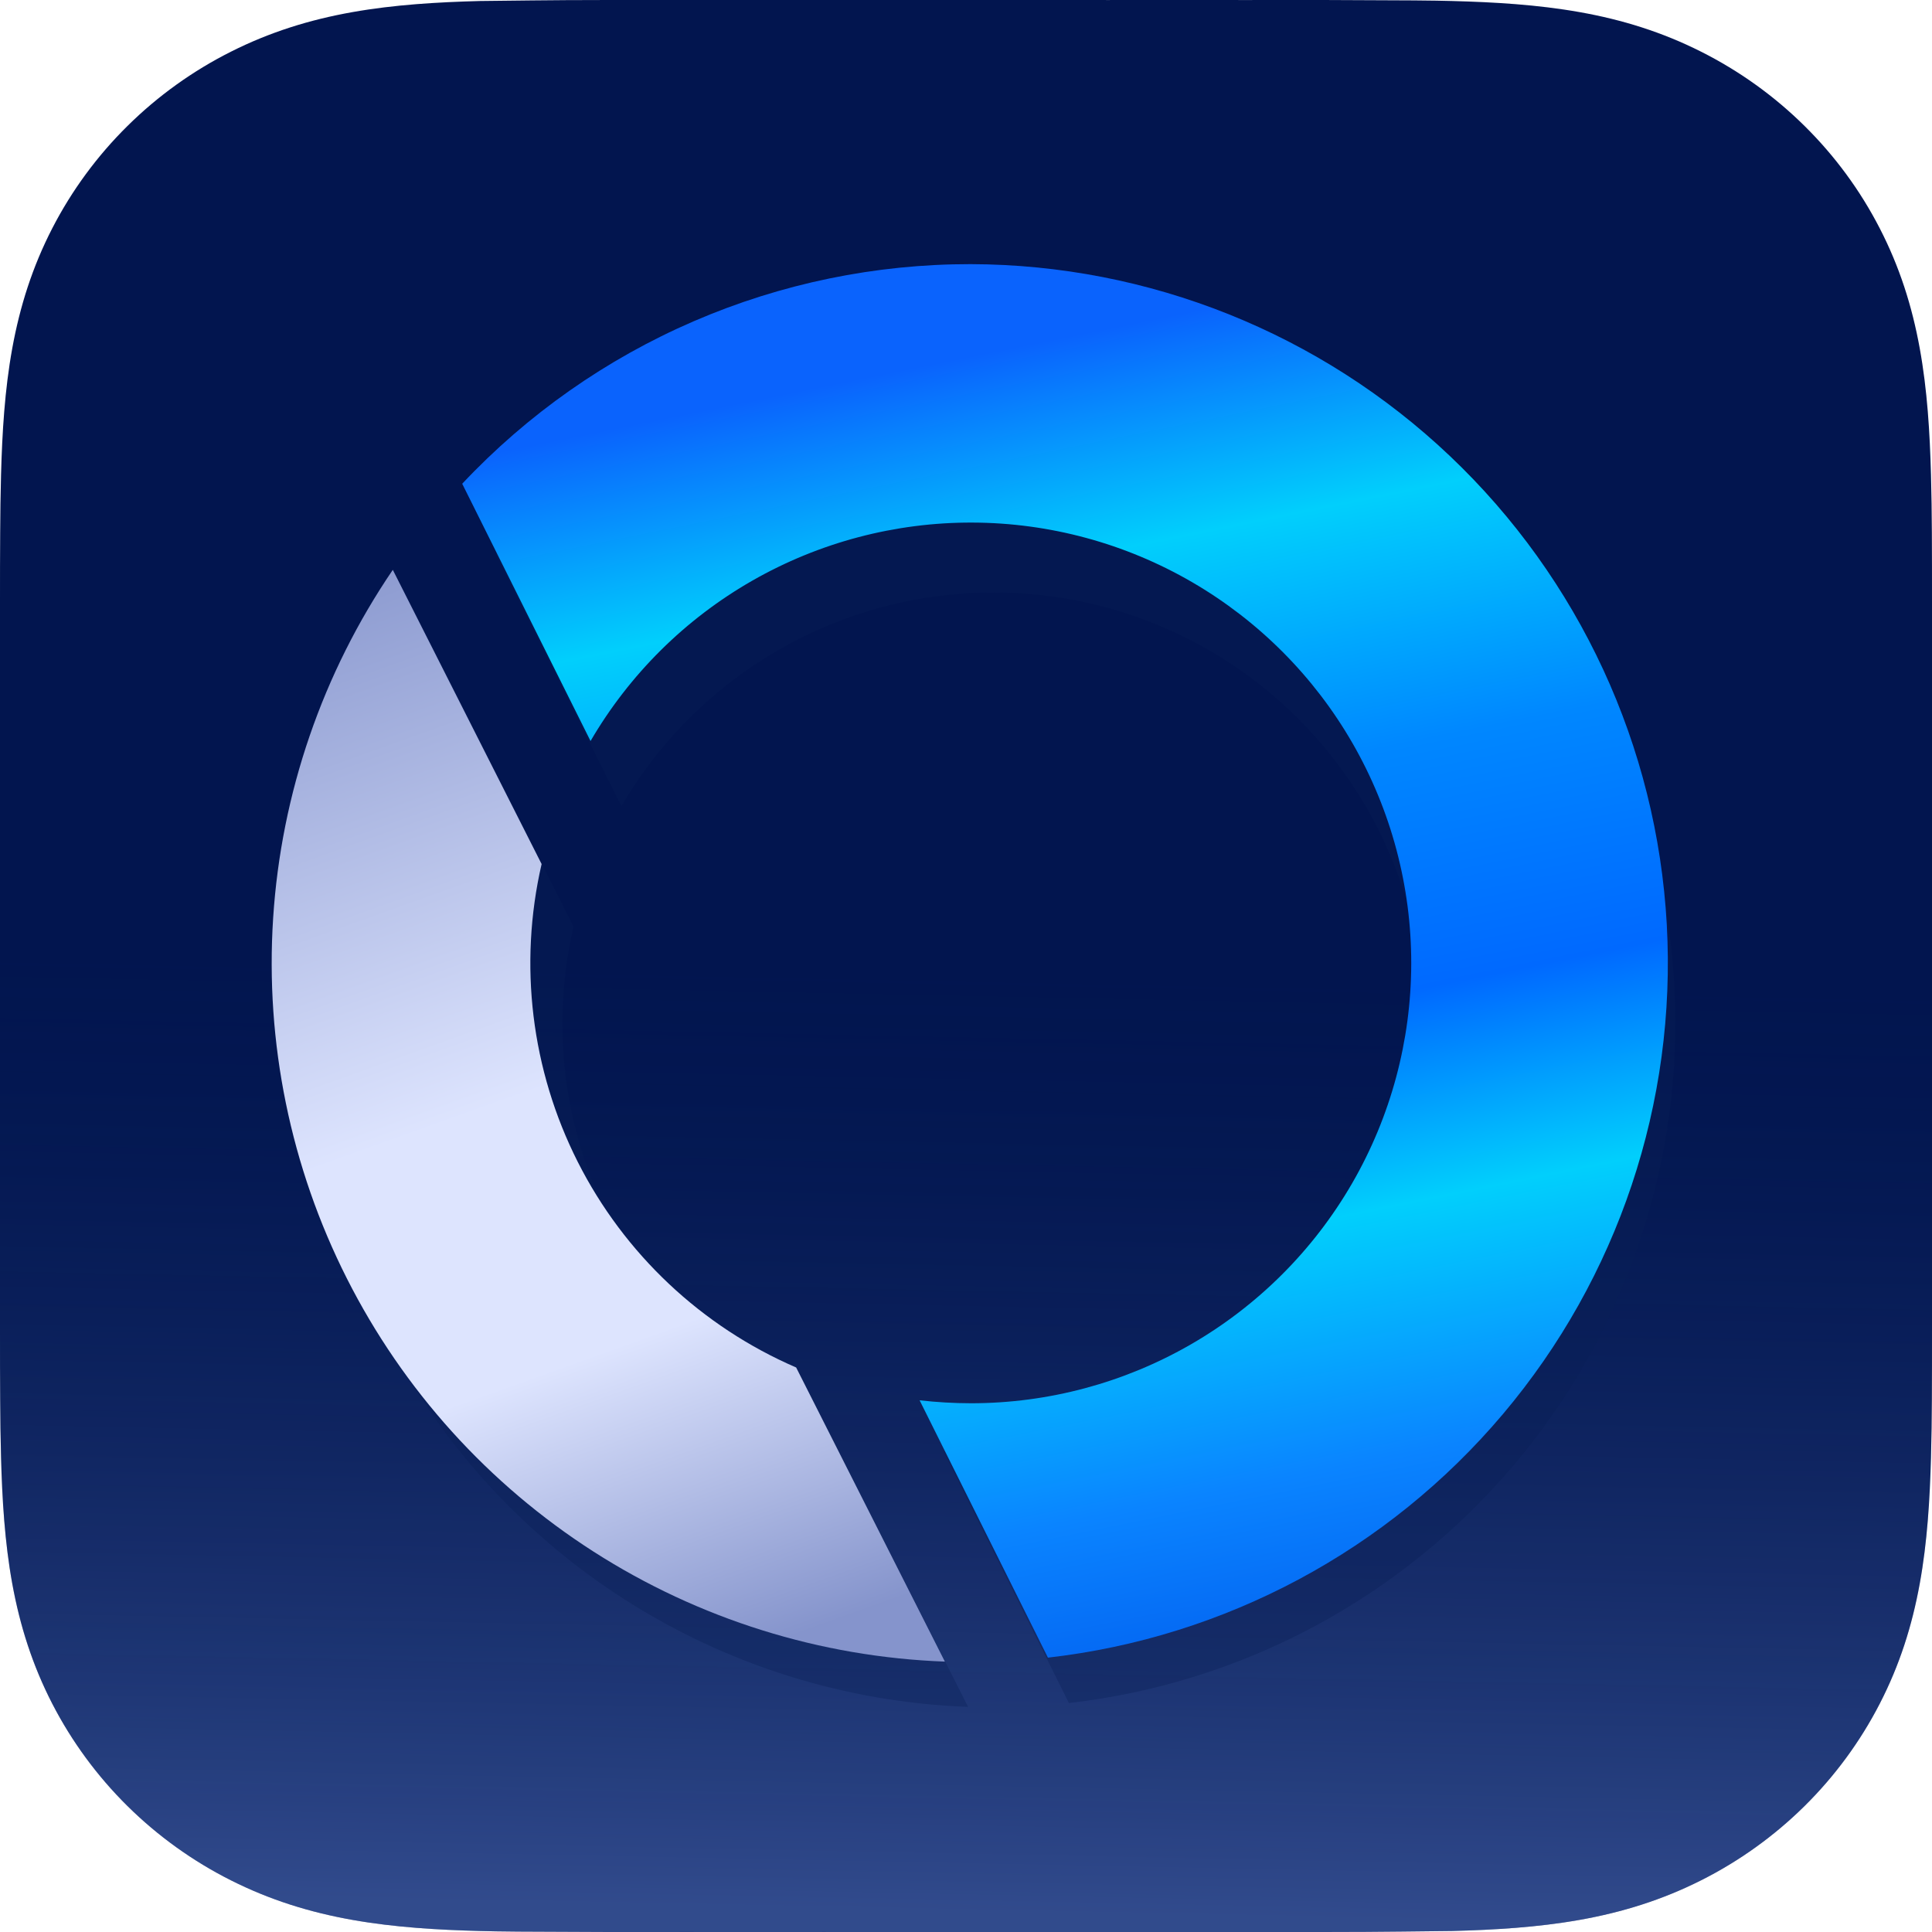<svg width="178" height="178" viewBox="0 0 178 178" fill="none" xmlns="http://www.w3.org/2000/svg">
<path fill-rule="evenodd" clip-rule="evenodd" d="M178 122.571C178 124.687 178 126.803 177.988 128.922C177.978 130.704 177.957 132.486 177.907 134.268C177.801 138.147 177.569 142.067 176.871 145.903C176.163 149.801 175.009 153.429 173.182 156.971C171.392 160.449 169.053 163.632 166.261 166.392C163.469 169.153 160.246 171.468 156.728 173.238C153.148 175.041 149.481 176.185 145.538 176.884C141.654 177.574 137.693 177.804 133.765 177.908C126.214 178 124.074 178 121.933 178H80.658H56.07C47.843 177.976 46.04 177.957 44.238 177.908C40.31 177.804 36.349 177.574 32.465 176.884C28.522 176.185 24.855 175.041 21.275 173.238C17.754 171.468 14.534 169.153 11.742 166.392C8.95 163.632 6.611 160.449 4.818 156.971C2.994 153.429 1.84 149.801 1.129 145.903C0.431 142.067 0.202 138.147 0.096 134.268C0.047 132.486 0.025 130.704 0.016 128.922C0 126.803 0 124.687 0 122.571V98.264V79.737V55.429C0 53.313 0 51.194 0.016 49.081C0.025 47.296 0.047 45.514 0.096 43.733C0.202 39.85 0.431 35.934 1.129 32.094C1.84 28.196 2.994 24.571 4.818 21.029C6.611 17.548 8.95 14.365 11.742 11.608C14.534 8.845 17.754 6.533 21.275 4.763C24.855 2.96 28.522 1.816 32.465 1.117C36.349 0.427 40.31 0.197 44.238 0.092C51.789 0 53.929 0 56.07 0H80.658H120.178L97.342 0.009L121.933 0C130.157 0.025 131.96 0.043 133.765 0.092C137.693 0.197 141.654 0.427 145.538 1.117C149.481 1.816 153.148 2.96 156.728 4.763C160.246 6.533 163.469 8.845 166.261 11.608C169.053 14.365 171.392 17.548 173.182 21.029C175.009 24.571 176.163 28.196 176.871 32.094C177.569 35.934 177.801 39.85 177.907 43.733C177.957 45.514 177.978 47.296 177.988 49.081C178 51.194 178 53.313 178 55.429V79.737V98.264V122.571Z" fill="#02154F"/>
<path opacity="0.35" fill-rule="evenodd" clip-rule="evenodd" d="M1.07155e-05 55.429C1.09005e-05 53.313 1.10855e-05 51.197 0.012 49.078C0.022 47.296 0.043 45.514 0.093 43.733C0.199 39.853 0.431 35.934 1.129 32.097C1.837 28.199 2.991 24.571 4.818 21.029C6.608 17.552 8.947 14.368 11.739 11.608C14.531 8.848 17.754 6.532 21.272 4.763C24.852 2.96 28.519 1.816 32.462 1.117C36.346 0.427 40.307 0.197 44.235 0.092C51.785 0 53.926 0 56.067 0L97.342 0L121.93 0C130.157 0.025 131.96 0.043 133.762 0.092C137.69 0.197 141.651 0.427 145.535 1.117C149.478 1.816 153.145 2.96 156.725 4.763C160.246 6.533 163.466 8.848 166.258 11.608C169.05 14.368 171.389 17.552 173.182 21.029C175.006 24.571 176.16 28.199 176.871 32.097C177.569 35.934 177.798 39.853 177.904 43.733C177.953 45.514 177.975 47.296 177.985 49.078C178 51.197 178 53.313 178 55.429L178 79.737L178 98.264L178 122.571C178 124.687 178 126.806 177.984 128.919C177.975 130.704 177.953 132.486 177.904 134.268C177.798 138.15 177.569 142.067 176.871 145.906C176.16 149.804 175.006 153.429 173.182 156.971C171.389 160.452 169.05 163.635 166.258 166.392C163.466 169.156 160.246 171.468 156.725 173.238C153.145 175.041 149.478 176.185 145.535 176.884C141.651 177.574 137.69 177.804 133.762 177.908C126.211 178 124.071 178 121.93 178L97.342 178L57.822 178L80.658 177.991L56.067 178C47.843 177.976 46.04 177.957 44.235 177.908C40.307 177.804 36.346 177.574 32.462 176.884C28.519 176.185 24.852 175.041 21.272 173.238C17.754 171.468 14.531 169.156 11.739 166.392C8.947 163.635 6.608 160.452 4.818 156.971C2.991 153.429 1.837 149.804 1.129 145.906C0.431 142.067 0.199 138.15 0.093 134.268C0.043 132.486 0.022 130.704 0.012 128.919C4.47552e-06 126.806 4.66078e-06 124.687 4.84578e-06 122.571L6.9708e-06 98.264L8.59046e-06 79.737L1.07155e-05 55.429Z" fill="url(#paint0_linear_1127_53)"/>
<g opacity="0.36" filter="url(#filter0_f_1127_53)">
<path fill-rule="evenodd" clip-rule="evenodd" d="M66.549 36.438C74.432 33.034 82.93 31.281 91.517 31.289C107.595 31.331 123.049 37.519 134.714 48.584C146.379 59.649 153.373 74.755 154.263 90.809C155.153 106.863 149.872 122.65 139.502 134.937C129.131 147.224 114.456 155.081 98.481 156.901L86.913 133.702C88.455 133.878 90.006 133.968 91.558 133.97C98.517 133.966 105.353 132.133 111.38 128.654C117.407 125.175 122.413 120.172 125.897 114.148C129.381 108.124 131.22 101.29 131.229 94.33C131.239 87.371 129.418 80.532 125.951 74.498C122.483 68.465 117.49 63.449 111.473 59.953C105.455 56.458 98.624 54.606 91.665 54.584C84.706 54.561 77.863 56.369 71.823 59.825C65.783 63.281 60.758 68.265 57.251 74.276L45.683 51.084C51.564 44.828 58.666 39.843 66.549 36.438ZM56.095 112.208C60.287 120.5 67.254 127.06 75.783 130.745L89.19 157.257C77.94 156.842 67.007 153.42 57.527 147.347C48.048 141.274 40.368 132.772 35.288 122.726C30.208 112.679 27.912 101.455 28.64 90.221C29.367 78.986 33.091 68.152 39.425 58.845L52.839 85.364C50.751 94.418 51.903 103.917 56.095 112.208Z" fill="#071E55"/>
</g>
<path d="M73.351 125.99C64.634 122.223 57.513 115.519 53.228 107.044C48.943 98.569 47.766 88.86 49.9 79.606L36.19 52.501C29.716 62.014 25.909 73.088 25.166 84.57C24.422 96.053 26.769 107.525 31.961 117.793C37.154 128.062 45.003 136.752 54.692 142.959C64.381 149.166 75.556 152.664 87.055 153.088L73.351 125.99Z" fill="url(#paint1_linear_1127_53)"/>
<path d="M89.431 24.336C80.654 24.328 71.969 26.119 63.911 29.599C55.854 33.079 48.595 38.174 42.584 44.569L54.408 68.273C57.992 62.129 63.128 57.035 69.302 53.503C75.476 49.97 82.47 48.123 89.582 48.146C96.695 48.169 103.677 50.061 109.828 53.634C115.978 57.206 121.082 62.333 124.626 68.5C128.17 74.667 130.031 81.657 130.021 88.77C130.012 95.883 128.132 102.869 124.571 109.026C121.01 115.183 115.893 120.296 109.733 123.852C103.573 127.408 96.586 129.282 89.473 129.286C87.886 129.284 86.301 129.192 84.725 129.012L96.549 152.723C112.877 150.864 127.877 142.833 138.477 130.274C149.076 117.716 154.474 101.58 153.564 85.171C152.654 68.763 145.506 53.323 133.583 42.013C121.66 30.703 105.864 24.379 89.431 24.336Z" fill="url(#paint2_linear_1127_53)"/>
<defs>
<filter id="filter0_f_1127_53" x="17.383" y="20.164" width="148.102" height="148.218" filterUnits="userSpaceOnUse" color-interpolation-filters="sRGB">
<feFlood flood-opacity="0" result="BackgroundImageFix"/>
<feBlend mode="normal" in="SourceGraphic" in2="BackgroundImageFix" result="shape"/>
<feGaussianBlur stdDeviation="5.562" result="effect1_foregroundBlur_1127_53"/>
</filter>
<linearGradient id="paint0_linear_1127_53" x1="76.137" y1="89" x2="74.398" y2="175.914" gradientUnits="userSpaceOnUse">
<stop stop-color="#072E65" stop-opacity="0"/>
<stop offset="0.469" stop-color="#456AAD" stop-opacity="0.47"/>
<stop offset="1" stop-color="#8AAEFF"/>
</linearGradient>
<linearGradient id="paint1_linear_1127_53" x1="22.319" y1="16.2" x2="91.673" y2="209.537" gradientUnits="userSpaceOnUse">
<stop offset="0.164" stop-color="#8594CC"/>
<stop offset="0.431" stop-color="#DDE4FE"/>
<stop offset="0.551" stop-color="#DDE4FE"/>
<stop offset="0.7" stop-color="#8594CC"/>
</linearGradient>
<linearGradient id="paint2_linear_1127_53" x1="112.206" y1="28.211" x2="136.229" y2="146.77" gradientUnits="userSpaceOnUse">
<stop stop-color="#0A63FD"/>
<stop offset="0.166" stop-color="#01CFFC"/>
<stop offset="0.355" stop-color="#0087FF"/>
<stop offset="0.54" stop-color="#0069FF"/>
<stop offset="0.698" stop-color="#01CFFC"/>
<stop offset="0.885" stop-color="#0A84FF"/>
<stop offset="1" stop-color="#0467F3"/>
</linearGradient>
</defs>
</svg>
